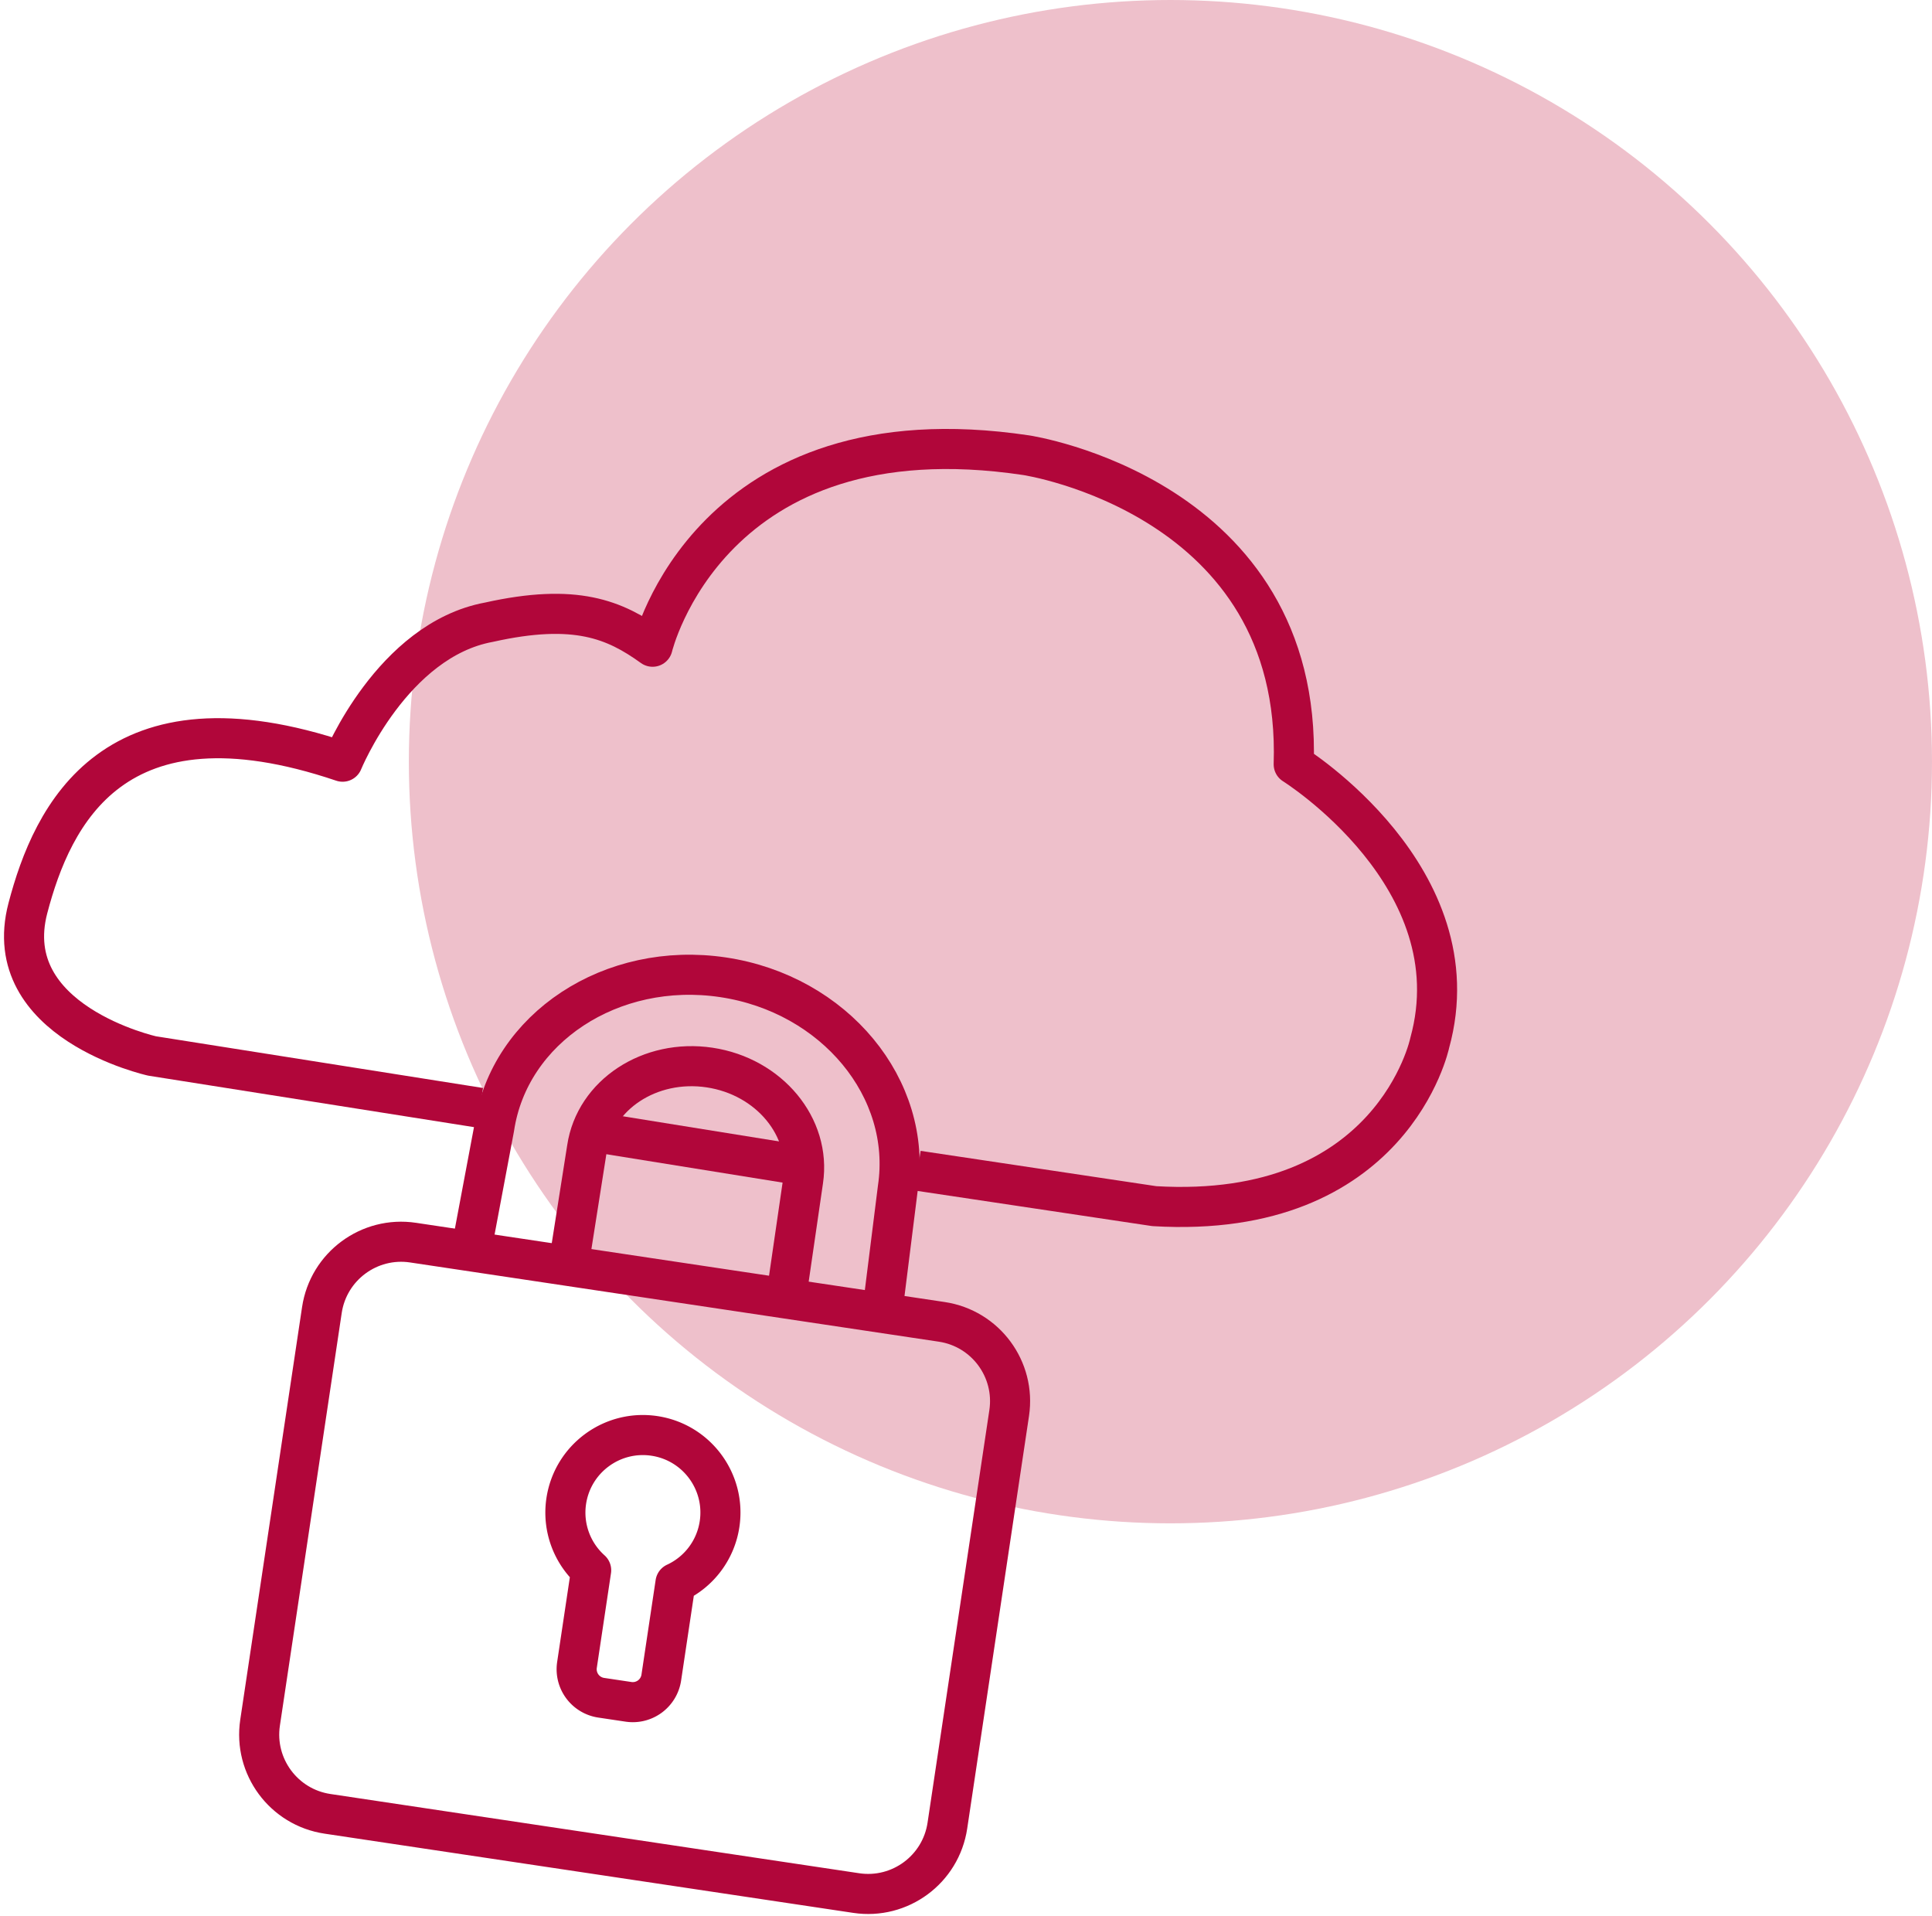 <svg width="241" height="239" viewBox="0 0 241 239" xmlns="http://www.w3.org/2000/svg"><g transform="translate(3)" fill="none" fill-rule="evenodd"><circle fill="#EEC0CB" cx="143" cy="95" r="95"/><g stroke="#B1063A" stroke-linejoin="round" stroke-width="5"><path d="M56.867 138.17l-40.891-6.462s-19.214-4.251-15.5-18.429c3.047-11.623 10.706-27.922 39.26-18.276 0 0 6.187-15.179 18.258-17.397 10.795-2.409 15.7-.332 20.41 3.058 0 0 7.075-29.809 46.62-23.885 0 0 34.444 5.161 33.354 38.551 0 0 22.664 14.134 16.966 34.754 0 0-4.62 22.125-34.353 20.355l-29.524-4.424"/><path d="M67.867 158.17l2.358-14.961c.999-6.671 7.845-11.174 15.289-10.059 7.445 1.116 12.669 7.428 11.67 14.098l-2.317 15.922m12 2l2.125-16.952c1.866-12.456-7.89-24.242-21.791-26.324-13.901-2.083-26.684 6.326-28.55 18.782l-2.711 14.418"/><path d="M103.804 236.114l-65.954-9.882c-5.462-.818-9.226-5.909-8.408-11.37l7.711-51.465c.818-5.462 5.91-9.226 11.371-8.408l65.955 9.882c5.462.818 9.226 5.91 8.408 11.371l-7.71 51.465c-.819 5.462-5.91 9.225-11.373 8.407z"/><path d="M86.76 190.09c.791-5.28-2.849-10.203-8.13-10.994-5.28-.791-10.204 2.849-10.996 8.13a9.658 9.658 0 003.108 8.627l-1.77 11.81a3.596 3.596 0 003.023 4.09l3.407.51a3.595 3.595 0 004.088-3.023l1.77-11.811a9.657 9.657 0 005.5-7.338zm-15.634-48.903l24.741 3.983"/></g></g></svg>